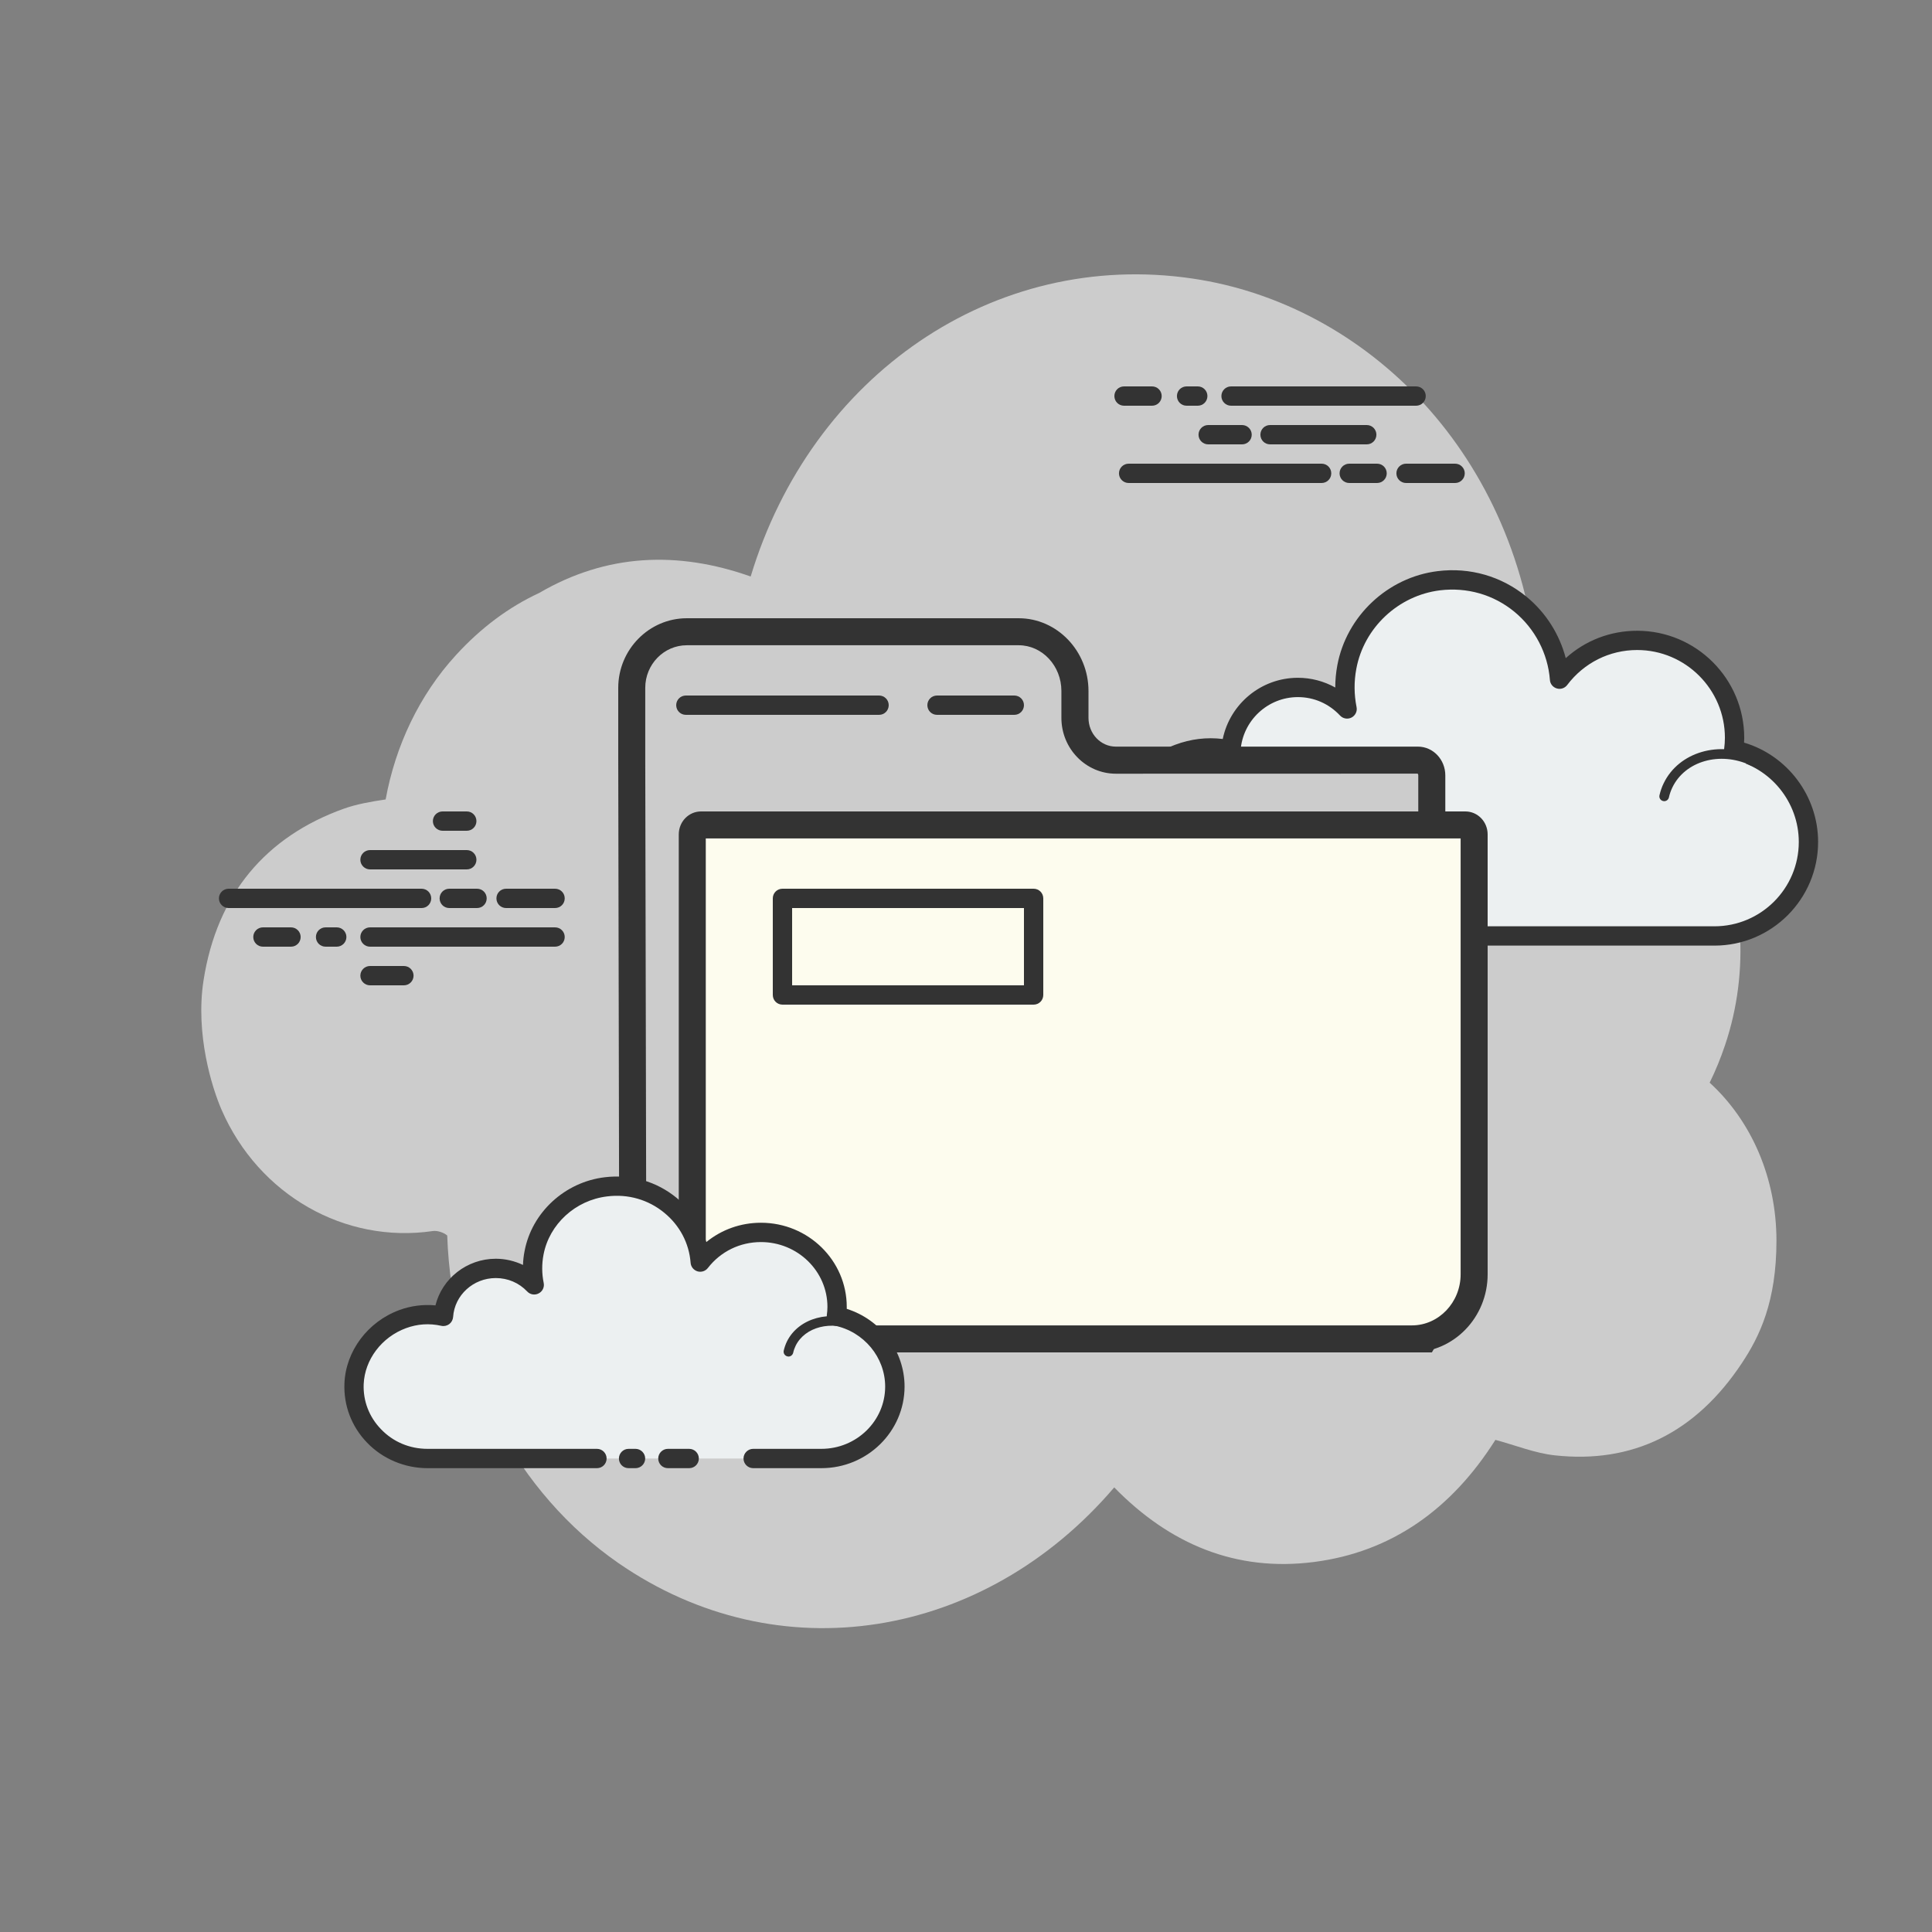<?xml version="1.0" encoding="UTF-8"?>
<svg xmlns="http://www.w3.org/2000/svg" xmlns:xlink="http://www.w3.org/1999/xlink" width="100pt" height="100pt" viewBox="0 0 100 100" version="1.1">
<rect x="0" y="0" width="100" height="100" fill="#808080" stroke="none"/>
<g id="surface19383478">
<path style=" stroke:none;fill-rule:nonzero;fill:rgb(80%,80%,80%);fill-opacity:1;" d="M 88.492 56.039 C 88.793 55.426 89.059 54.781 89.285 54.105 C 91.906 46.363 87.941 37.098 79.594 34.859 C 78.691 23.52 70.723 15.742 61.727 14.418 C 51.43 12.898 41.992 19.441 38.855 29.84 C 35.07 28.5 31.383 28.66 27.91 30.691 C 26.332 31.422 24.891 32.496 23.598 33.91 C 21.695 35.988 20.465 38.613 19.961 41.379 C 19.215 41.492 18.484 41.613 17.793 41.859 C 13.77 43.301 11.23 46.273 10.535 50.746 C 10.102 53.531 10.977 56.309 11.465 57.434 C 13.391 61.867 17.859 64.383 22.398 63.719 C 22.625 63.684 22.953 63.785 23.148 63.949 C 23.391 71.039 26.832 77.312 31.996 80.895 C 40.285 86.641 50.945 84.871 57.672 76.988 C 60.555 79.938 63.984 81.367 68.016 80.848 C 72.02 80.332 75.133 78.121 77.402 74.527 C 78.449 74.809 79.445 75.215 80.473 75.328 C 84.496 75.77 87.766 74.168 90.164 70.547 C 91.082 69.164 91.949 67.367 91.949 64.219 C 91.949 60.977 90.66 58.02 88.492 56.039 Z M 88.492 56.039 "/>
<path style=" stroke:none;fill-rule:nonzero;fill:rgb(92.549%,94.118%,94.51%);fill-opacity:1;" d="M 77.023 48.445 C 77.023 48.445 88.668 48.445 88.738 48.445 C 91.426 48.445 93.605 46.266 93.605 43.578 C 93.605 41.23 91.945 39.273 89.738 38.812 C 89.762 38.609 89.781 38.398 89.781 38.188 C 89.781 35.402 87.523 33.145 84.738 33.145 C 83.094 33.145 81.641 33.938 80.719 35.152 C 80.484 32.055 77.715 29.664 74.477 30.059 C 72.105 30.348 70.148 32.18 69.711 34.527 C 69.57 35.277 69.586 36.008 69.727 36.695 C 69.09 36.012 68.188 35.578 67.18 35.578 C 65.336 35.578 63.832 37.016 63.715 38.828 C 62.875 38.641 61.965 38.652 61.008 39.016 C 59.176 39.703 57.871 41.426 57.793 43.383 C 57.684 46.16 59.902 48.445 62.656 48.445 C 62.867 48.445 63.602 48.445 63.77 48.445 L 73.879 48.445 "/>
<path style=" stroke:none;fill-rule:nonzero;fill:rgb(20%,20%,20%);fill-opacity:1;" d="M 88.738 48.945 L 77.023 48.945 C 76.746 48.945 76.523 48.723 76.523 48.445 C 76.523 48.172 76.746 47.945 77.023 47.945 L 88.738 47.945 C 91.148 47.945 93.105 45.988 93.105 43.578 C 93.105 41.52 91.648 39.723 89.637 39.305 C 89.383 39.25 89.211 39.012 89.242 38.754 C 89.266 38.566 89.281 38.379 89.281 38.188 C 89.281 35.684 87.242 33.645 84.738 33.645 C 83.309 33.645 81.988 34.305 81.117 35.457 C 80.992 35.621 80.777 35.695 80.578 35.633 C 80.379 35.574 80.234 35.398 80.223 35.191 C 80.117 33.82 79.445 32.535 78.379 31.66 C 77.301 30.777 75.938 30.387 74.535 30.555 C 72.379 30.82 70.598 32.488 70.203 34.617 C 70.078 35.281 70.086 35.949 70.215 36.598 C 70.262 36.816 70.152 37.039 69.953 37.141 C 69.754 37.242 69.512 37.199 69.359 37.035 C 68.785 36.422 68.012 36.082 67.18 36.082 C 65.617 36.082 64.316 37.301 64.211 38.859 C 64.203 39.008 64.129 39.141 64.012 39.227 C 63.895 39.316 63.746 39.348 63.605 39.316 C 62.77 39.133 61.977 39.184 61.184 39.484 C 59.523 40.105 58.359 41.684 58.293 43.402 C 58.246 44.605 58.68 45.742 59.508 46.605 C 60.34 47.473 61.461 47.945 62.656 47.945 L 73.879 47.945 C 74.156 47.945 74.379 48.172 74.379 48.445 C 74.379 48.723 74.156 48.945 73.879 48.945 L 62.656 48.945 C 61.184 48.945 59.809 48.363 58.789 47.301 C 57.77 46.238 57.238 44.84 57.293 43.363 C 57.379 41.246 58.797 39.309 60.832 38.547 C 61.629 38.25 62.453 38.148 63.289 38.25 C 63.664 36.434 65.277 35.082 67.18 35.082 C 67.859 35.082 68.527 35.258 69.113 35.586 C 69.113 35.203 69.148 34.82 69.219 34.438 C 69.695 31.883 71.828 29.879 74.414 29.562 C 76.086 29.355 77.723 29.828 79.012 30.887 C 80.012 31.707 80.719 32.828 81.043 34.066 C 82.051 33.152 83.352 32.648 84.738 32.648 C 87.797 32.648 90.281 35.133 90.281 38.191 C 90.281 38.273 90.277 38.355 90.273 38.438 C 92.52 39.105 94.105 41.203 94.105 43.578 C 94.105 46.539 91.699 48.945 88.738 48.945 Z M 88.738 48.945 "/>
<path style=" stroke:none;fill-rule:nonzero;fill:rgb(92.549%,94.118%,94.51%);fill-opacity:1;" d="M 72.773 38.949 C 70.973 38.832 69.426 40.078 69.312 41.73 C 69.301 41.934 69.309 42.137 69.34 42.332 C 68.992 41.941 68.477 41.676 67.887 41.637 C 66.805 41.566 65.871 42.277 65.738 43.25 C 65.539 43.195 65.336 43.16 65.121 43.145 C 63.547 43.043 62.191 44.129 62.094 45.574 "/>
<path style=" stroke:none;fill-rule:nonzero;fill:rgb(20%,20%,20%);fill-opacity:1;" d="M 62.094 45.824 C 62.09 45.824 62.082 45.824 62.078 45.824 C 61.941 45.816 61.836 45.695 61.844 45.559 C 61.949 43.977 63.422 42.777 65.141 42.895 C 65.273 42.902 65.41 42.922 65.547 42.945 C 65.82 41.984 66.809 41.32 67.902 41.387 C 68.324 41.414 68.723 41.543 69.059 41.766 C 69.062 41.746 69.062 41.73 69.062 41.711 C 69.184 39.926 70.848 38.582 72.789 38.699 C 72.93 38.711 73.031 38.828 73.023 38.969 C 73.016 39.105 72.906 39.207 72.758 39.199 C 71.098 39.086 69.664 40.234 69.562 41.746 C 69.551 41.93 69.559 42.113 69.586 42.293 C 69.602 42.402 69.543 42.512 69.445 42.559 C 69.344 42.605 69.227 42.582 69.152 42.496 C 68.828 42.133 68.375 41.914 67.871 41.883 C 66.934 41.816 66.102 42.438 65.984 43.281 C 65.977 43.352 65.934 43.414 65.875 43.453 C 65.816 43.492 65.738 43.504 65.672 43.488 C 65.484 43.434 65.293 43.402 65.105 43.391 C 63.68 43.305 62.434 44.281 62.344 45.59 C 62.336 45.723 62.227 45.824 62.094 45.824 Z M 62.094 45.824 "/>
<path style=" stroke:none;fill-rule:nonzero;fill:rgb(92.549%,94.118%,94.51%);fill-opacity:1;" d="M 90.711 39.383 C 89.016 38.586 87.059 39.152 86.34 40.645 C 86.246 40.832 86.184 41.023 86.137 41.219 "/>
<path style=" stroke:none;fill-rule:nonzero;fill:rgb(20%,20%,20%);fill-opacity:1;" d="M 86.137 41.469 C 86.121 41.469 86.102 41.465 86.082 41.461 C 85.945 41.43 85.863 41.297 85.895 41.16 C 85.945 40.945 86.016 40.734 86.113 40.539 C 86.895 38.922 89.004 38.305 90.816 39.16 C 90.941 39.219 90.992 39.367 90.934 39.492 C 90.875 39.617 90.727 39.672 90.602 39.613 C 89.035 38.875 87.223 39.387 86.562 40.758 C 86.484 40.922 86.422 41.094 86.383 41.273 C 86.355 41.391 86.254 41.469 86.137 41.469 Z M 86.137 41.469 "/>
<path style=" stroke:none;fill-rule:nonzero;fill:rgb(20%,20%,20%);fill-opacity:1;" d="M 21.824 47 L 11.832 47 C 11.559 47 11.332 46.777 11.332 46.5 C 11.332 46.223 11.559 46 11.832 46 L 21.82 46 C 22.098 46 22.32 46.223 22.32 46.5 C 22.32 46.777 22.098 47 21.824 47 Z M 24.691 47 L 23.254 47 C 22.977 47 22.754 46.777 22.754 46.5 C 22.754 46.223 22.977 46 23.254 46 L 24.691 46 C 24.969 46 25.191 46.223 25.191 46.5 C 25.191 46.777 24.969 47 24.691 47 Z M 28.73 47 L 26.195 47 C 25.918 47 25.695 46.777 25.695 46.5 C 25.695 46.223 25.918 46 26.195 46 L 28.73 46 C 29.008 46 29.23 46.223 29.23 46.5 C 29.23 46.777 29.008 47 28.73 47 Z M 28.73 49 L 19.152 49 C 18.879 49 18.652 48.777 18.652 48.5 C 18.652 48.223 18.879 48 19.152 48 L 28.73 48 C 29.008 48 29.23 48.223 29.23 48.5 C 29.23 48.777 29.008 49 28.73 49 Z M 17.43 49 L 16.852 49 C 16.574 49 16.352 48.777 16.352 48.5 C 16.352 48.223 16.574 48 16.852 48 L 17.43 48 C 17.703 48 17.93 48.223 17.93 48.5 C 17.93 48.777 17.703 49 17.43 49 Z M 15.062 49 L 13.609 49 C 13.336 49 13.109 48.777 13.109 48.5 C 13.109 48.223 13.336 48 13.609 48 L 15.062 48 C 15.336 48 15.562 48.223 15.562 48.5 C 15.562 48.777 15.34 49 15.062 49 Z M 15.062 49 "/>
<path style=" stroke:none;fill-rule:nonzero;fill:rgb(20%,20%,20%);fill-opacity:1;" d="M 24.16 45 L 19.152 45 C 18.879 45 18.652 44.777 18.652 44.5 C 18.652 44.223 18.879 44 19.152 44 L 24.16 44 C 24.438 44 24.66 44.223 24.66 44.5 C 24.66 44.777 24.438 45 24.16 45 Z M 24.16 45 "/>
<path style=" stroke:none;fill-rule:nonzero;fill:rgb(20%,20%,20%);fill-opacity:1;" d="M 24.16 43 L 22.906 43 C 22.633 43 22.406 42.777 22.406 42.5 C 22.406 42.223 22.633 42 22.906 42 L 24.16 42 C 24.438 42 24.66 42.223 24.66 42.5 C 24.66 42.777 24.438 43 24.16 43 Z M 24.16 43 "/>
<path style=" stroke:none;fill-rule:nonzero;fill:rgb(20%,20%,20%);fill-opacity:1;" d="M 20.906 51 L 19.152 51 C 18.879 51 18.652 50.777 18.652 50.5 C 18.652 50.223 18.879 50 19.152 50 L 20.906 50 C 21.18 50 21.406 50.223 21.406 50.5 C 21.406 50.777 21.18 51 20.906 51 Z M 20.906 51 "/>
<path style=" stroke:none;fill-rule:nonzero;fill:rgb(20%,20%,20%);fill-opacity:1;" d="M 68.406 25 L 58.418 25 C 58.145 25 57.918 24.777 57.918 24.5 C 57.918 24.223 58.145 24 58.418 24 L 68.406 24 C 68.684 24 68.906 24.223 68.906 24.5 C 68.906 24.777 68.684 25 68.406 25 Z M 71.277 25 L 69.836 25 C 69.562 25 69.336 24.777 69.336 24.5 C 69.336 24.223 69.562 24 69.836 24 L 71.277 24 C 71.555 24 71.777 24.223 71.777 24.5 C 71.777 24.777 71.555 25 71.277 25 Z M 75.316 25 L 72.777 25 C 72.504 25 72.277 24.777 72.277 24.5 C 72.277 24.223 72.504 24 72.777 24 L 75.316 24 C 75.59 24 75.816 24.223 75.816 24.5 C 75.816 24.777 75.59 25 75.316 25 Z M 73.297 21 L 63.719 21 C 63.445 21 63.219 20.777 63.219 20.5 C 63.219 20.223 63.445 20 63.719 20 L 73.297 20 C 73.574 20 73.797 20.223 73.797 20.5 C 73.797 20.777 73.574 21 73.297 21 Z M 61.996 21 L 61.418 21 C 61.141 21 60.918 20.777 60.918 20.5 C 60.918 20.223 61.141 20 61.418 20 L 61.996 20 C 62.273 20 62.496 20.223 62.496 20.5 C 62.496 20.777 62.273 21 61.996 21 Z M 59.629 21 L 58.18 21 C 57.902 21 57.68 20.777 57.68 20.5 C 57.68 20.223 57.902 20 58.18 20 L 59.629 20 C 59.906 20 60.129 20.223 60.129 20.5 C 60.129 20.777 59.906 21 59.629 21 Z M 59.629 21 "/>
<path style=" stroke:none;fill-rule:nonzero;fill:rgb(20%,20%,20%);fill-opacity:1;" d="M 70.742 23 L 65.738 23 C 65.461 23 65.238 22.777 65.238 22.5 C 65.238 22.223 65.461 22 65.738 22 L 70.742 22 C 71.02 22 71.242 22.223 71.242 22.5 C 71.242 22.777 71.02 23 70.742 23 Z M 70.742 23 "/>
<path style=" stroke:none;fill-rule:nonzero;fill:rgb(20%,20%,20%);fill-opacity:1;" d="M 70.742 21 L 69.492 21 C 69.215 21 68.992 20.777 68.992 20.5 C 68.992 20.223 69.215 20 69.492 20 L 70.742 20 C 71.02 20 71.242 20.223 71.242 20.5 C 71.242 20.777 71.02 21 70.742 21 Z M 70.742 21 "/>
<path style=" stroke:none;fill-rule:nonzero;fill:rgb(20%,20%,20%);fill-opacity:1;" d="M 64.289 23 L 62.535 23 C 62.262 23 62.035 22.777 62.035 22.5 C 62.035 22.223 62.262 22 62.535 22 L 64.289 22 C 64.562 22 64.789 22.223 64.789 22.5 C 64.789 22.777 64.566 23 64.289 23 Z M 64.289 23 "/>
<path style=" stroke:none;fill-rule:nonzero;fill:rgb(80%,80%,80%);fill-opacity:1;" d="M 34.441 69.301 C 33.957 69.301 33.355 69.164 33.016 68.102 C 32.75 67.273 32.75 66.254 32.754 65.578 L 32.699 39.25 L 32.699 35.602 C 32.699 34.004 33.977 32.699 35.551 32.699 L 52.727 32.699 C 54.332 32.699 55.641 34.074 55.641 35.766 L 55.641 37.16 C 55.641 38.363 56.59 39.348 57.758 39.348 L 73.391 39.348 C 73.789 39.348 74.109 39.699 74.109 40.133 L 74.109 62.633 C 74.109 62.938 74.121 63.316 74.133 63.734 C 74.176 65.371 74.246 68.012 73.695 69.301 Z M 34.441 69.301 "/>
<path style=" stroke:none;fill-rule:nonzero;fill:rgb(20%,20%,20%);fill-opacity:1;" d="M 52.727 33.398 C 53.945 33.398 54.938 34.461 54.938 35.766 L 54.938 37.16 C 54.938 38.75 56.203 40.047 57.758 40.047 L 73.375 40.043 C 73.383 40.047 73.41 40.074 73.41 40.133 L 73.41 62.633 C 73.41 62.945 73.422 63.324 73.43 63.754 C 73.465 64.98 73.527 67.312 73.195 68.602 L 34.441 68.602 C 34.184 68.602 33.91 68.602 33.684 67.887 C 33.453 67.164 33.453 66.211 33.453 65.578 L 33.453 65.492 L 33.398 39.254 L 33.398 35.602 C 33.398 34.387 34.363 33.398 35.551 33.398 L 52.727 33.398 M 52.727 32 L 35.551 32 C 33.598 32 32 33.621 32 35.602 L 32 39.254 L 32.051 65.496 C 32.051 66.852 32 70 34.441 70 L 74.113 70 C 75.141 68.43 74.809 64.367 74.809 62.633 L 74.809 40.133 C 74.809 39.312 74.176 38.645 73.391 38.645 L 57.758 38.645 C 56.973 38.645 56.34 37.98 56.34 37.156 L 56.34 35.766 C 56.34 33.695 54.715 32 52.727 32 Z M 52.727 32 "/>
<path style=" stroke:none;fill-rule:nonzero;fill:rgb(99.216%,98.824%,93.333%);fill-opacity:1;" d="M 34.746 69.301 C 34.699 69.285 34.637 69.215 34.586 69.129 C 35.73 68.766 35.832 66.652 35.832 64.148 L 35.832 43.188 C 35.832 42.918 36.035 42.699 36.285 42.699 L 75.848 42.699 C 76.098 42.699 76.301 42.922 76.301 43.188 L 76.301 65.961 C 76.301 67.801 74.855 69.301 73.078 69.301 Z M 34.746 69.301 "/>
<path style=" stroke:none;fill-rule:nonzero;fill:rgb(20%,20%,20%);fill-opacity:1;" d="M 75.602 43.398 L 75.602 65.957 C 75.602 67.414 74.469 68.602 73.078 68.602 L 36.031 68.602 C 36.531 67.438 36.531 65.68 36.531 64.148 L 36.531 43.398 L 75.602 43.398 M 75.848 42 L 36.285 42 C 35.648 42 35.133 42.531 35.133 43.188 L 35.133 64.148 C 35.133 66.832 34.953 68.484 34.203 68.484 C 33.395 68.484 33.938 70 34.742 70 L 73.078 70 C 75.246 70 77 68.191 77 65.957 L 77 43.188 C 77 42.531 76.484 42 75.848 42 Z M 75.848 42 "/>
<path style=" stroke:none;fill-rule:nonzero;fill:rgb(20%,20%,20%);fill-opacity:1;" d="M 45.5 37 L 35.5 37 C 35.223 37 35 36.777 35 36.5 C 35 36.223 35.223 36 35.5 36 L 45.5 36 C 45.777 36 46 36.223 46 36.5 C 46 36.777 45.777 37 45.5 37 Z M 45.5 37 "/>
<path style=" stroke:none;fill-rule:nonzero;fill:rgb(20%,20%,20%);fill-opacity:1;" d="M 52.5 37 L 48.5 37 C 48.223 37 48 36.777 48 36.5 C 48 36.223 48.223 36 48.5 36 L 52.5 36 C 52.777 36 53 36.223 53 36.5 C 53 36.777 52.777 37 52.5 37 Z M 52.5 37 "/>
<path style=" stroke:none;fill-rule:nonzero;fill:rgb(20%,20%,20%);fill-opacity:1;" d="M 53.5 52 L 40.5 52 C 40.223 52 40 51.777 40 51.5 L 40 46.5 C 40 46.223 40.223 46 40.5 46 L 53.5 46 C 53.777 46 54 46.223 54 46.5 L 54 51.5 C 54 51.777 53.777 52 53.5 52 Z M 41 51 L 53 51 L 53 47 L 41 47 Z M 41 51 "/>
<path style=" stroke:none;fill-rule:nonzero;fill:rgb(92.549%,94.118%,94.51%);fill-opacity:1;" d="M 38.984 75.492 C 40.863 75.492 42.488 75.492 42.512 75.492 C 44.613 75.492 46.316 73.824 46.316 71.77 C 46.316 69.977 45.02 68.477 43.293 68.125 C 43.312 67.969 43.328 67.809 43.328 67.645 C 43.328 65.516 41.562 63.789 39.387 63.789 C 38.102 63.789 36.965 64.395 36.242 65.324 C 36.059 62.953 33.895 61.125 31.363 61.43 C 29.512 61.648 27.98 63.051 27.641 64.844 C 27.531 65.422 27.543 65.98 27.652 66.504 C 27.156 65.98 26.449 65.652 25.66 65.652 C 24.223 65.652 23.047 66.746 22.953 68.137 C 22.301 67.992 21.59 68.004 20.84 68.277 C 19.406 68.805 18.387 70.125 18.324 71.621 C 18.242 73.746 19.977 75.492 22.129 75.492 C 22.289 75.492 22.867 75.492 22.996 75.492 L 30.898 75.492 M 32.535 75.492 L 32.895 75.492 "/>
<path style=" stroke:none;fill-rule:nonzero;fill:rgb(20%,20%,20%);fill-opacity:1;" d="M 42.512 75.992 L 38.984 75.992 C 38.711 75.992 38.484 75.77 38.484 75.492 C 38.484 75.219 38.711 74.992 38.984 74.992 L 42.512 74.992 C 44.336 74.992 45.816 73.547 45.816 71.77 C 45.816 70.254 44.715 68.926 43.195 68.613 C 42.938 68.562 42.766 68.32 42.797 68.062 C 42.816 67.926 42.828 67.785 42.828 67.645 C 42.828 65.793 41.285 64.289 39.387 64.289 C 38.301 64.289 37.301 64.777 36.641 65.629 C 36.516 65.793 36.301 65.863 36.102 65.805 C 35.902 65.742 35.762 65.57 35.746 65.363 C 35.668 64.348 35.184 63.43 34.383 62.773 C 33.559 62.094 32.504 61.789 31.426 61.926 C 29.785 62.121 28.434 63.359 28.133 64.938 C 28.039 65.43 28.043 65.922 28.141 66.402 C 28.188 66.621 28.082 66.844 27.883 66.945 C 27.688 67.051 27.441 67.012 27.289 66.848 C 26.863 66.398 26.285 66.152 25.66 66.152 C 24.5 66.152 23.527 67.035 23.453 68.168 C 23.441 68.312 23.371 68.445 23.254 68.535 C 23.137 68.621 22.988 68.656 22.848 68.625 C 22.215 68.484 21.613 68.527 21.012 68.746 C 19.754 69.211 18.879 70.371 18.824 71.641 C 18.789 72.512 19.105 73.34 19.719 73.973 C 20.348 74.633 21.203 74.992 22.129 74.992 L 30.898 74.992 C 31.176 74.992 31.398 75.219 31.398 75.492 C 31.398 75.77 31.176 75.992 30.898 75.992 L 22.129 75.992 C 20.949 75.992 19.805 75.512 18.996 74.668 C 18.195 73.836 17.781 72.746 17.828 71.602 C 17.895 69.934 19.035 68.41 20.668 67.809 C 21.273 67.586 21.902 67.508 22.539 67.566 C 22.883 66.176 24.164 65.152 25.664 65.152 C 26.152 65.152 26.633 65.266 27.07 65.473 C 27.078 65.23 27.105 64.992 27.152 64.754 C 27.531 62.75 29.238 61.18 31.305 60.934 C 32.664 60.77 33.98 61.148 35.02 62 C 35.762 62.609 36.289 63.402 36.559 64.289 C 37.348 63.645 38.336 63.289 39.387 63.289 C 41.836 63.289 43.828 65.242 43.828 67.645 C 43.828 67.68 43.828 67.715 43.828 67.746 C 45.586 68.301 46.82 69.926 46.82 71.77 C 46.816 74.098 44.887 75.992 42.512 75.992 Z M 32.895 75.992 L 32.535 75.992 C 32.258 75.992 32.035 75.77 32.035 75.492 C 32.035 75.219 32.258 74.992 32.535 74.992 L 32.895 74.992 C 33.168 74.992 33.395 75.219 33.395 75.492 C 33.395 75.77 33.168 75.992 32.895 75.992 Z M 32.895 75.992 "/>
<path style=" stroke:none;fill-rule:nonzero;fill:rgb(20%,20%,20%);fill-opacity:1;" d="M 40.812 70.215 C 40.793 70.215 40.773 70.211 40.758 70.207 C 40.621 70.176 40.535 70.043 40.566 69.906 C 40.605 69.742 40.66 69.582 40.734 69.43 C 41.34 68.211 43 67.762 44.445 68.43 C 44.57 68.484 44.625 68.637 44.566 68.762 C 44.508 68.887 44.359 68.941 44.234 68.883 C 43.035 68.328 41.668 68.676 41.184 69.652 C 41.129 69.77 41.082 69.891 41.055 70.02 C 41.027 70.133 40.926 70.215 40.812 70.215 Z M 40.812 70.215 "/>
<path style=" stroke:none;fill-rule:nonzero;fill:rgb(20%,20%,20%);fill-opacity:1;" d="M 35.672 75.992 L 34.57 75.992 C 34.293 75.992 34.07 75.77 34.07 75.492 C 34.07 75.219 34.293 74.992 34.57 74.992 L 35.672 74.992 C 35.949 74.992 36.172 75.219 36.172 75.492 C 36.172 75.77 35.949 75.992 35.672 75.992 Z M 35.672 75.992 "/>
</g>
</svg>
